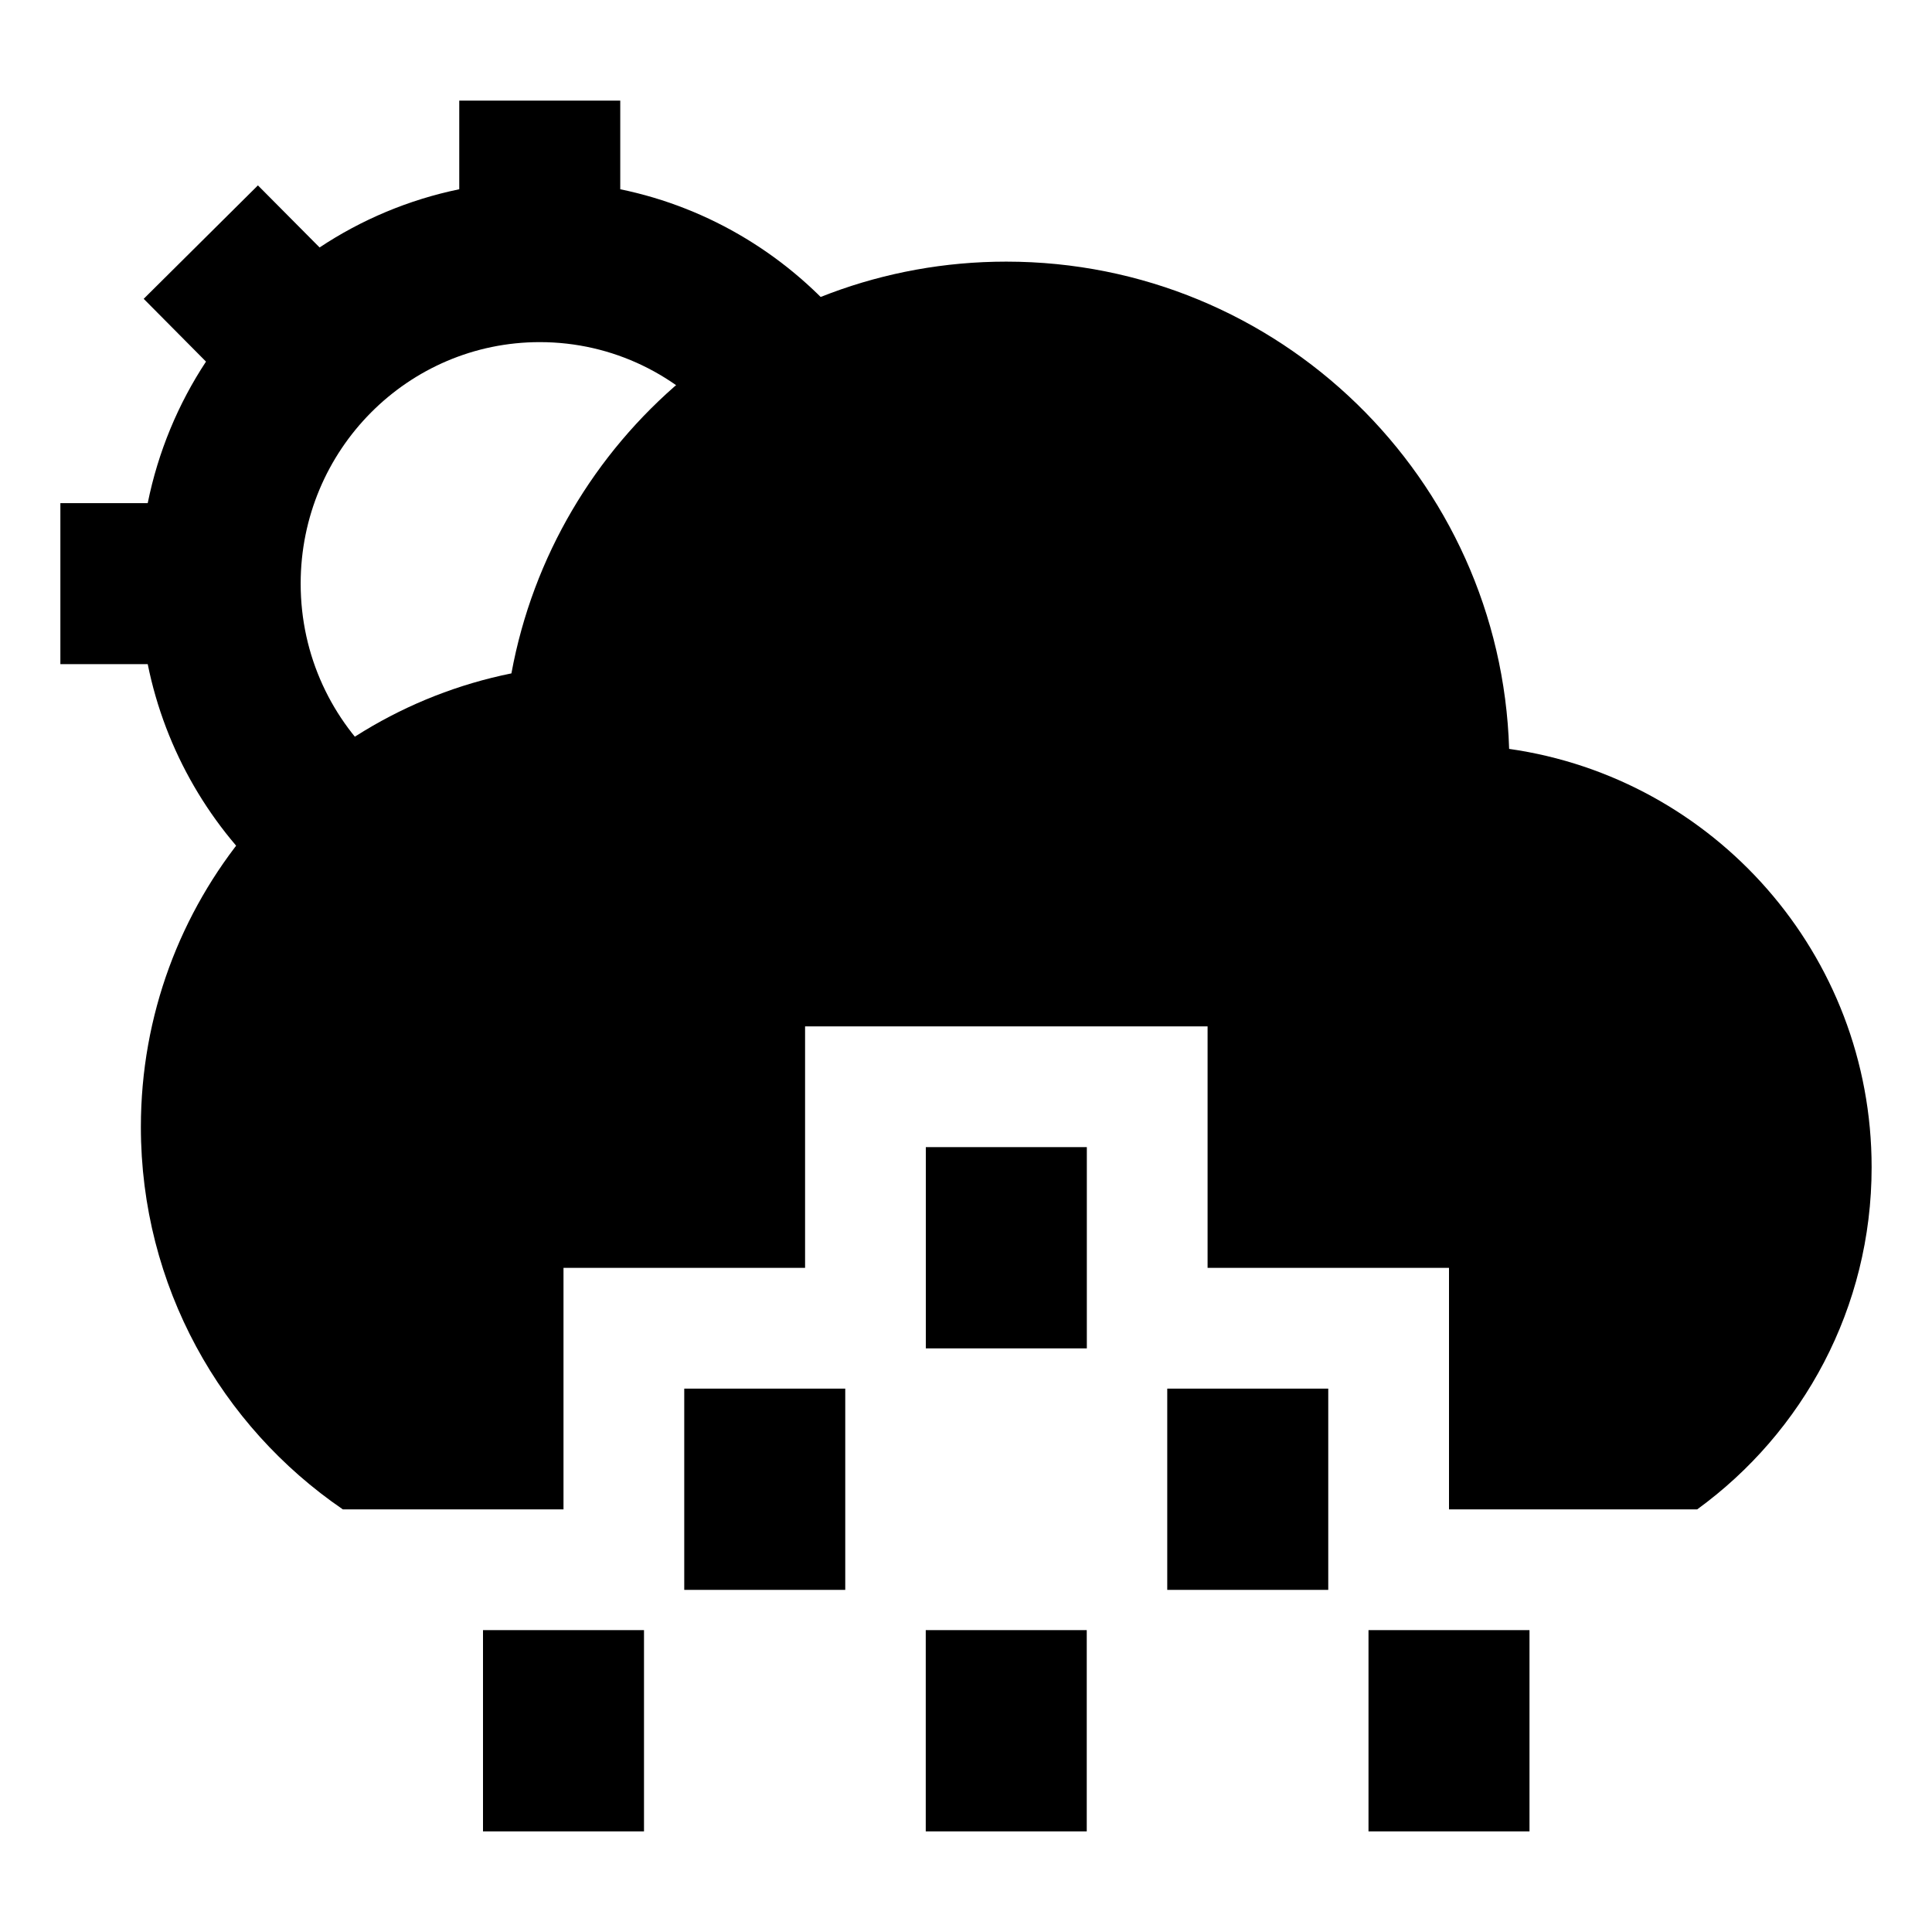 <svg width="24" height="24" viewBox="0 0 24 24" xmlns="http://www.w3.org/2000/svg">
    <path fill-rule="evenodd" clip-rule="evenodd" d="M11.501 16.75V14.25H13.501V16.75H11.501ZM8.5 19.75V17.25H10.5V19.75H8.5ZM14.5 19.75V17.25H16.5V19.75H14.5ZM6 22.75V20.25H8V22.75H6ZM11.5 22.75V20.25H13.5V22.75H11.5ZM17 22.75V20.25H19V22.75H17Z"/>
    <path d="M6.353 8.365C3.727 8.896 1.75 11.217 1.75 14C1.75 15.973 2.744 17.715 4.259 18.75H7V15.75H10.001V12.75H15.001V15.75H18V18.75H21.083C22.396 17.796 23.25 16.248 23.25 14.5C23.25 11.854 21.293 9.665 18.747 9.303C18.643 5.942 15.886 3.25 12.5 3.25C9.436 3.25 6.887 5.455 6.353 8.365Z"/>
    <path fill-rule="evenodd" clip-rule="evenodd" d="M5.705 2.351C5.075 2.481 4.488 2.73 3.97 3.074L3.204 2.303L1.785 3.712L2.559 4.492C2.213 5.017 1.964 5.612 1.835 6.25H0.75V8.25H1.835C2.054 9.334 2.622 10.292 3.415 10.997L4.744 9.503C4.125 8.952 3.735 8.149 3.735 7.25C3.735 5.586 5.072 4.25 6.705 4.25C7.617 4.25 8.434 4.664 8.981 5.322L10.519 4.043C9.813 3.194 8.828 2.582 7.705 2.351V1.25H5.705V2.351Z"/>
</svg>
